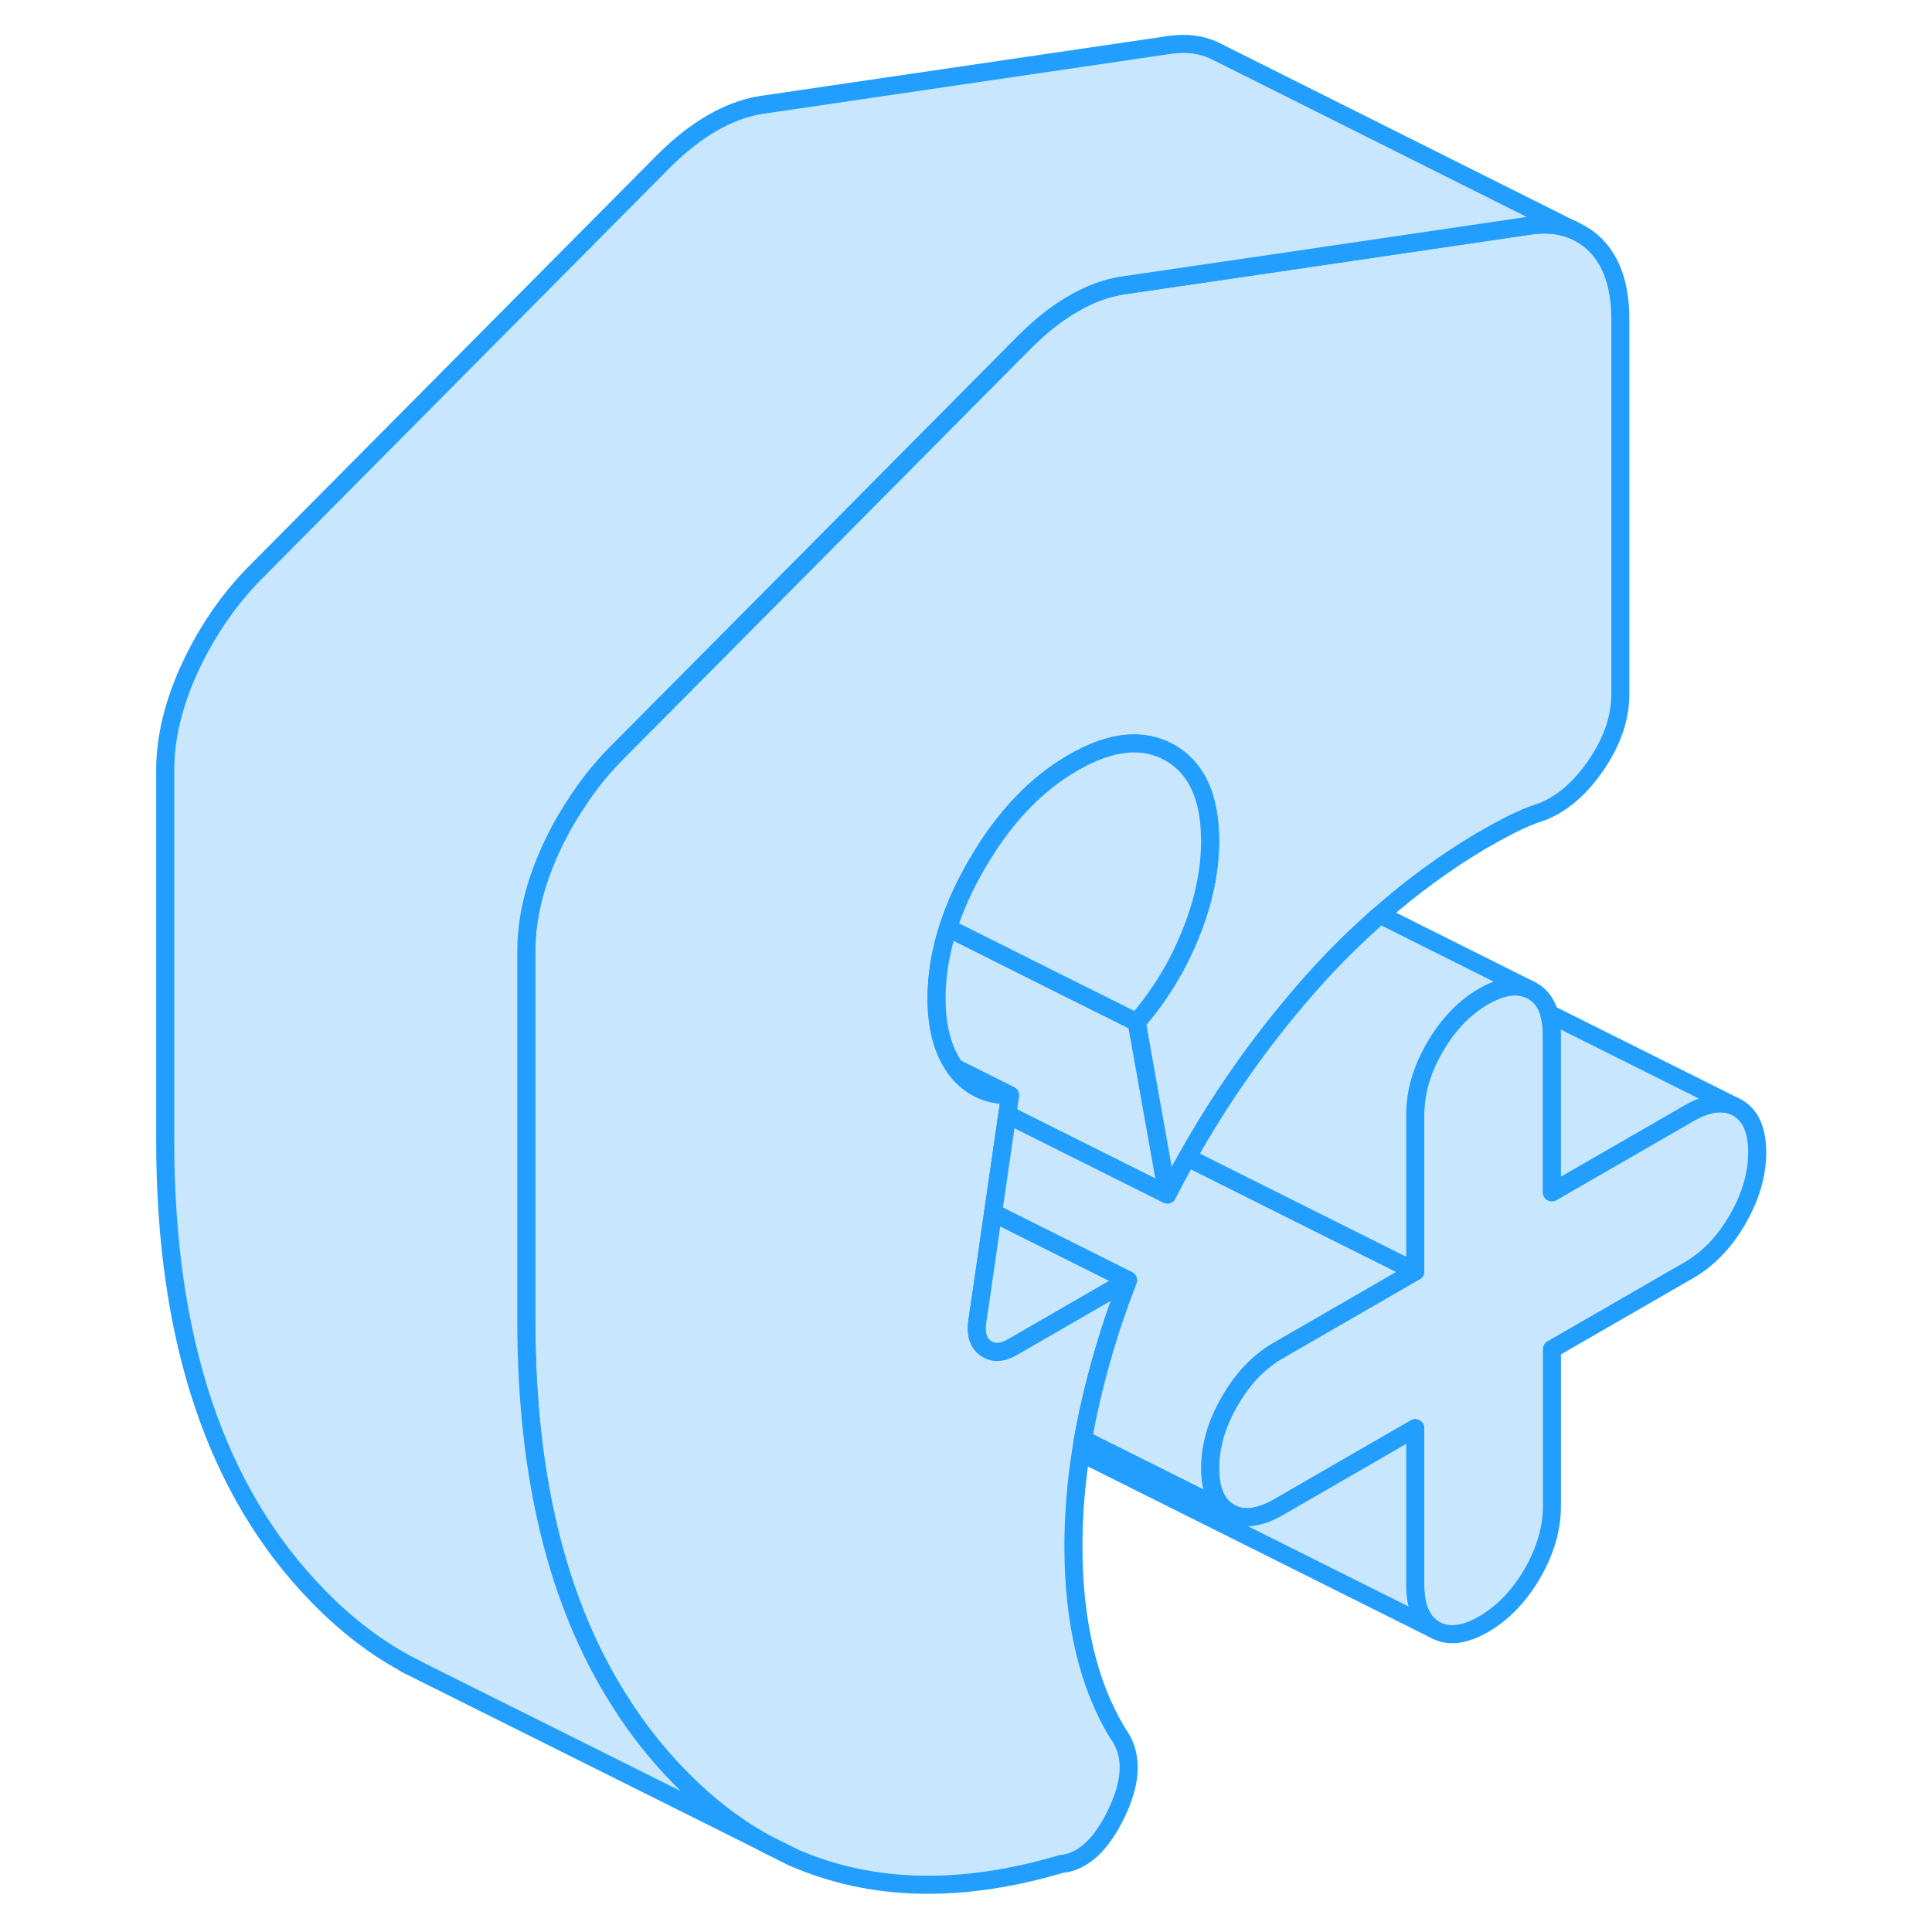 <svg width="48" height="48" viewBox="0 0 93 107" fill="#c8e7ff" xmlns="http://www.w3.org/2000/svg" stroke-width="1px" stroke-linecap="round" stroke-linejoin="round"><path d="M90.32 63.821C90.32 65.051 89.95 66.291 89.23 67.541C88.5 68.801 87.6 69.731 86.53 70.351L78.95 74.721V83.421C78.95 84.651 78.59 85.891 77.87 87.141C77.14 88.391 76.24 89.331 75.17 89.951C74.09 90.571 73.2 90.671 72.47 90.261C71.74 89.841 71.38 89.021 71.38 87.791V79.101L63.81 83.471C62.73 84.091 61.83 84.191 61.11 83.781C60.38 83.361 60.02 82.541 60.02 81.311C60.02 80.081 60.38 78.841 61.11 77.591C61.83 76.331 62.73 75.401 63.81 74.781L71.38 70.411V61.721C71.38 60.481 71.74 59.241 72.47 57.991C73.2 56.741 74.09 55.801 75.17 55.181C75.49 55.001 75.79 54.861 76.07 54.771H76.08C76.66 54.581 77.18 54.581 77.65 54.771L77.87 54.881C78.32 55.141 78.63 55.551 78.8 56.131C78.9 56.481 78.95 56.881 78.95 57.341V66.031L86.53 61.661C87.49 61.101 88.32 60.971 89.01 61.241L89.23 61.351C89.95 61.771 90.32 62.591 90.32 63.821Z" stroke="#229EFF" stroke-linejoin="round"/><path d="M82.74 17.681V38.431C82.74 39.731 82.3 41.041 81.42 42.341C80.53 43.651 79.52 44.521 78.39 44.961C77.82 45.141 77.25 45.381 76.68 45.671C76.11 45.961 75.55 46.271 74.98 46.601C73.04 47.761 71.19 49.111 69.43 50.661C69.23 50.831 69.03 51.011 68.84 51.191C67.59 52.321 66.39 53.551 65.23 54.891C62.77 57.731 60.61 60.801 58.76 64.101C58.37 64.781 58.01 65.461 57.65 66.161L57.14 63.291L55.95 56.611C57.21 55.161 58.21 53.531 58.93 51.741C58.94 51.721 58.94 51.711 58.95 51.691C59.67 49.911 60.02 48.191 60.02 46.551C60.02 46.341 60.01 46.141 60 45.941C59.88 43.881 59.15 42.471 57.8 41.691C56.31 40.851 54.53 41.031 52.45 42.231C50.36 43.431 48.58 45.311 47.1 47.871C46.41 49.061 45.87 50.241 45.51 51.391C45.08 52.721 44.87 54.011 44.87 55.291C44.87 56.911 45.22 58.191 45.9 59.141C45.92 59.171 45.94 59.201 45.96 59.231C46.69 60.181 47.68 60.661 48.94 60.661L48.79 61.731L48.76 61.921L48 67.161L47.39 71.411L47.14 73.101C47.02 73.831 47.16 74.341 47.57 74.651C47.98 74.951 48.47 74.941 49.04 74.621L51.38 73.271L55.48 70.901C54.53 73.331 53.79 75.801 53.25 78.321C53.15 78.791 53.06 79.261 52.98 79.721C52.94 79.961 52.9 80.191 52.87 80.431C52.86 80.441 52.86 80.451 52.86 80.461C52.58 82.231 52.45 83.971 52.45 85.681C52.45 87.711 52.65 89.601 53.06 91.361C53.47 93.111 54.09 94.661 54.91 96.001C55.73 97.121 55.71 98.571 54.86 100.371C54.01 102.161 52.98 103.121 51.78 103.231C46.21 104.881 41.27 104.761 36.94 102.871L35.44 102.121L35.27 102.031C33.6 101.091 32.04 99.871 30.58 98.361C29.35 97.101 28.26 95.711 27.31 94.201C23.87 88.801 22.15 81.791 22.15 73.191V52.661C22.15 50.851 22.61 48.951 23.52 46.981C23.92 46.111 24.38 45.291 24.9 44.511C25.53 43.521 26.26 42.611 27.07 41.781L37.32 31.461L49.8 18.881C50.68 18.011 51.56 17.321 52.45 16.811C53.33 16.301 54.21 15.971 55.1 15.821L62.74 14.701L77.82 12.481C78.66 12.371 79.4 12.451 80.06 12.711H80.09L80.54 12.951C80.84 13.111 81.11 13.321 81.37 13.581C82.28 14.501 82.74 15.871 82.74 17.681Z" stroke="#229EFF" stroke-linejoin="round"/><path d="M55.48 70.901L51.38 73.271L49.04 74.621C48.47 74.941 47.98 74.951 47.57 74.651C47.16 74.341 47.02 73.831 47.14 73.101L47.39 71.411L48 67.161L55.48 70.901Z" stroke="#229EFF" stroke-linejoin="round"/><path d="M57.65 66.161L48.95 61.811L48.79 61.731L48.94 60.661L45.9 59.141C45.22 58.191 44.87 56.911 44.87 55.291C44.87 54.011 45.08 52.721 45.51 51.391L51.38 54.331L55.95 56.611L57.14 63.291L57.65 66.161Z" stroke="#229EFF" stroke-linejoin="round"/><path d="M80.06 12.711C79.4 12.451 78.66 12.371 77.82 12.481L62.74 14.701L55.1 15.821C54.21 15.971 53.33 16.301 52.45 16.811C51.56 17.321 50.68 18.011 49.8 18.881L37.32 31.461L27.07 41.781C26.26 42.611 25.53 43.521 24.9 44.511C24.38 45.291 23.92 46.111 23.52 46.981C22.61 48.951 22.15 50.851 22.15 52.661V73.191C22.15 81.791 23.87 88.801 27.31 94.201C28.26 95.711 29.35 97.101 30.58 98.361C32.04 99.871 33.6 101.091 35.27 102.031L16.43 92.631L15.84 92.331C13.96 91.371 12.21 90.041 10.58 88.361C4.96 82.591 2.15 74.201 2.15 63.191V42.661C2.15 40.851 2.61 38.951 3.52 36.981C4.44 35.001 5.62 33.271 7.07 31.781L29.8 8.881C30.68 8.011 31.56 7.321 32.45 6.811C33.33 6.301 34.21 5.971 35.1 5.821L57.82 2.481C58.73 2.361 59.54 2.461 60.24 2.791L60.52 2.931L80.06 12.711Z" stroke="#229EFF" stroke-linejoin="round"/><path d="M35.27 102.031L35.44 102.121L36.94 102.871" stroke="#229EFF" stroke-linejoin="round"/><path d="M15.84 92.331L15.47 92.151" stroke="#229EFF" stroke-linejoin="round"/><path d="M71.38 70.411L63.81 74.781C62.73 75.401 61.83 76.331 61.11 77.591C60.38 78.841 60.02 80.081 60.02 81.311C60.02 82.541 60.38 83.361 61.11 83.781L54.27 80.361L52.98 79.721C53.06 79.261 53.15 78.791 53.25 78.321C53.79 75.801 54.53 73.331 55.48 70.901L48 67.161L48.76 61.921L48.79 61.731L48.95 61.811L57.65 66.161C58.01 65.461 58.37 64.781 58.76 64.101L59.44 64.441L71.38 70.411Z" stroke="#229EFF" stroke-linejoin="round"/><path d="M77.65 54.771C77.18 54.581 76.66 54.581 76.08 54.771H76.07C75.79 54.861 75.49 55.001 75.17 55.181C74.09 55.801 73.2 56.741 72.47 57.991C71.74 59.241 71.38 60.481 71.38 61.721V70.411L59.44 64.441L58.76 64.101C60.61 60.801 62.77 57.731 65.23 54.891C66.39 53.551 67.59 52.321 68.84 51.191C69.03 51.011 69.23 50.831 69.43 50.661L77.65 54.771Z" stroke="#229EFF" stroke-linejoin="round"/><path d="M89.01 61.241C88.32 60.971 87.49 61.101 86.53 61.661L78.95 66.031V57.341C78.95 56.881 78.9 56.481 78.8 56.141L89.01 61.241Z" stroke="#229EFF" stroke-linejoin="round"/><path d="M72.47 90.261L52.86 80.461C52.86 80.461 52.86 80.441 52.87 80.431C52.9 80.191 52.94 79.961 52.98 79.721L54.27 80.361L61.11 83.781C61.83 84.191 62.73 84.091 63.81 83.471L71.38 79.101V87.791C71.38 89.021 71.74 89.841 72.47 90.261Z" stroke="#229EFF" stroke-linejoin="round"/><path d="M60.02 46.551C60.02 48.191 59.67 49.911 58.95 51.691C58.94 51.711 58.94 51.721 58.93 51.741C58.21 53.531 57.21 55.161 55.95 56.611L51.38 54.331L45.51 51.391C45.87 50.241 46.41 49.061 47.1 47.871C48.58 45.311 50.36 43.431 52.45 42.231C54.53 41.031 56.31 40.851 57.8 41.691C59.15 42.471 59.88 43.881 60 45.941C60 46.141 60.02 46.341 60.02 46.551Z" stroke="#229EFF" stroke-linejoin="round"/><path d="M48.94 60.661C47.68 60.661 46.69 60.181 45.96 59.231C45.94 59.201 45.92 59.171 45.9 59.141L48.94 60.661Z" stroke="#229EFF" stroke-linejoin="round"/></svg>